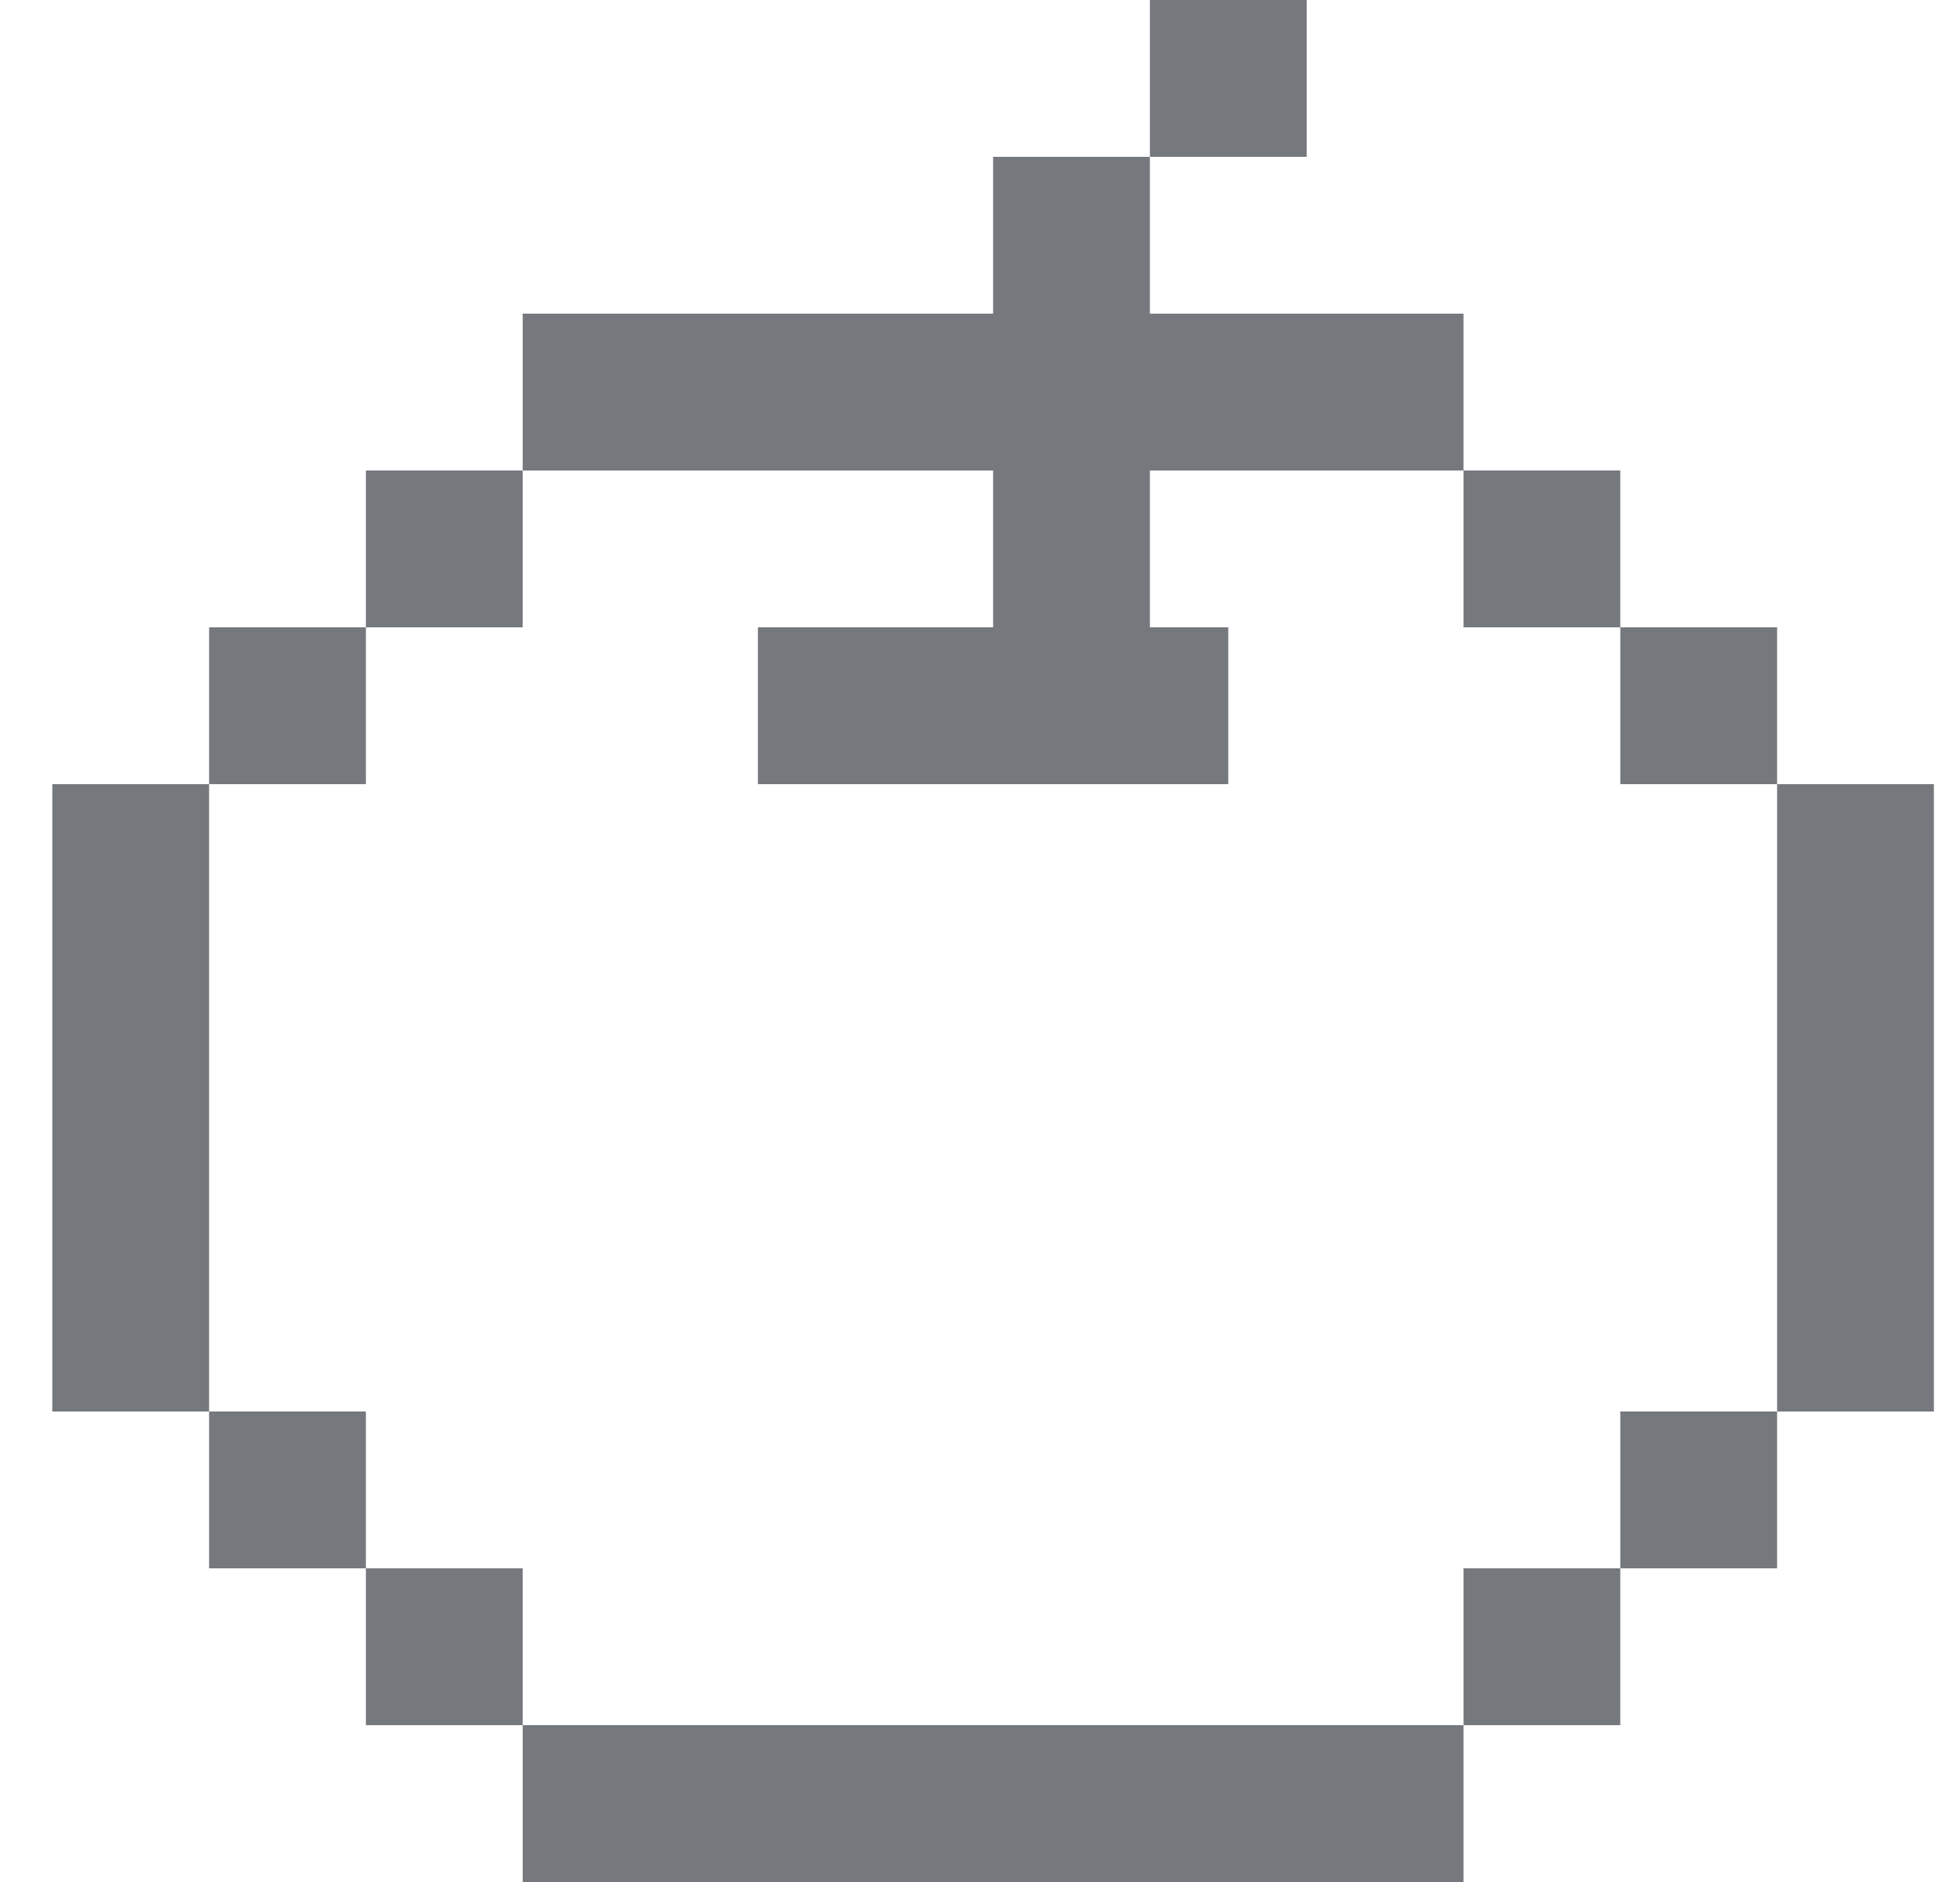 <svg width="25" height="24" viewBox="0 0 25 24" fill="none" xmlns="http://www.w3.org/2000/svg">
<g clip-path="url(#clip0_984_16323)">
<path fill-rule="evenodd" clip-rule="evenodd" d="M16.667 0H14.667V2H12.667V4H6.667V6H4.667V8H2.667V10H0.667V18H2.667V20H4.667V22H6.667V24H18.667V22H20.667V20H22.667V18H24.667V10H22.667V8H20.667V6H18.667V4H14.667V2H16.667V0ZM18.667 6V8H20.667V10H22.667V18H20.667V20H18.667V22H6.667V20H4.667V18H2.667V10H4.667V8H6.667V6H12.667V8H9.667V10H15.667V8H14.667V6H18.667Z" fill="#75797E"/>
</g>
<defs>
<clipPath id="clip0_984_16323">
<rect width="24" height="24" fill="white" transform="translate(0.667)"/>
</clipPath>
</defs>
</svg>
